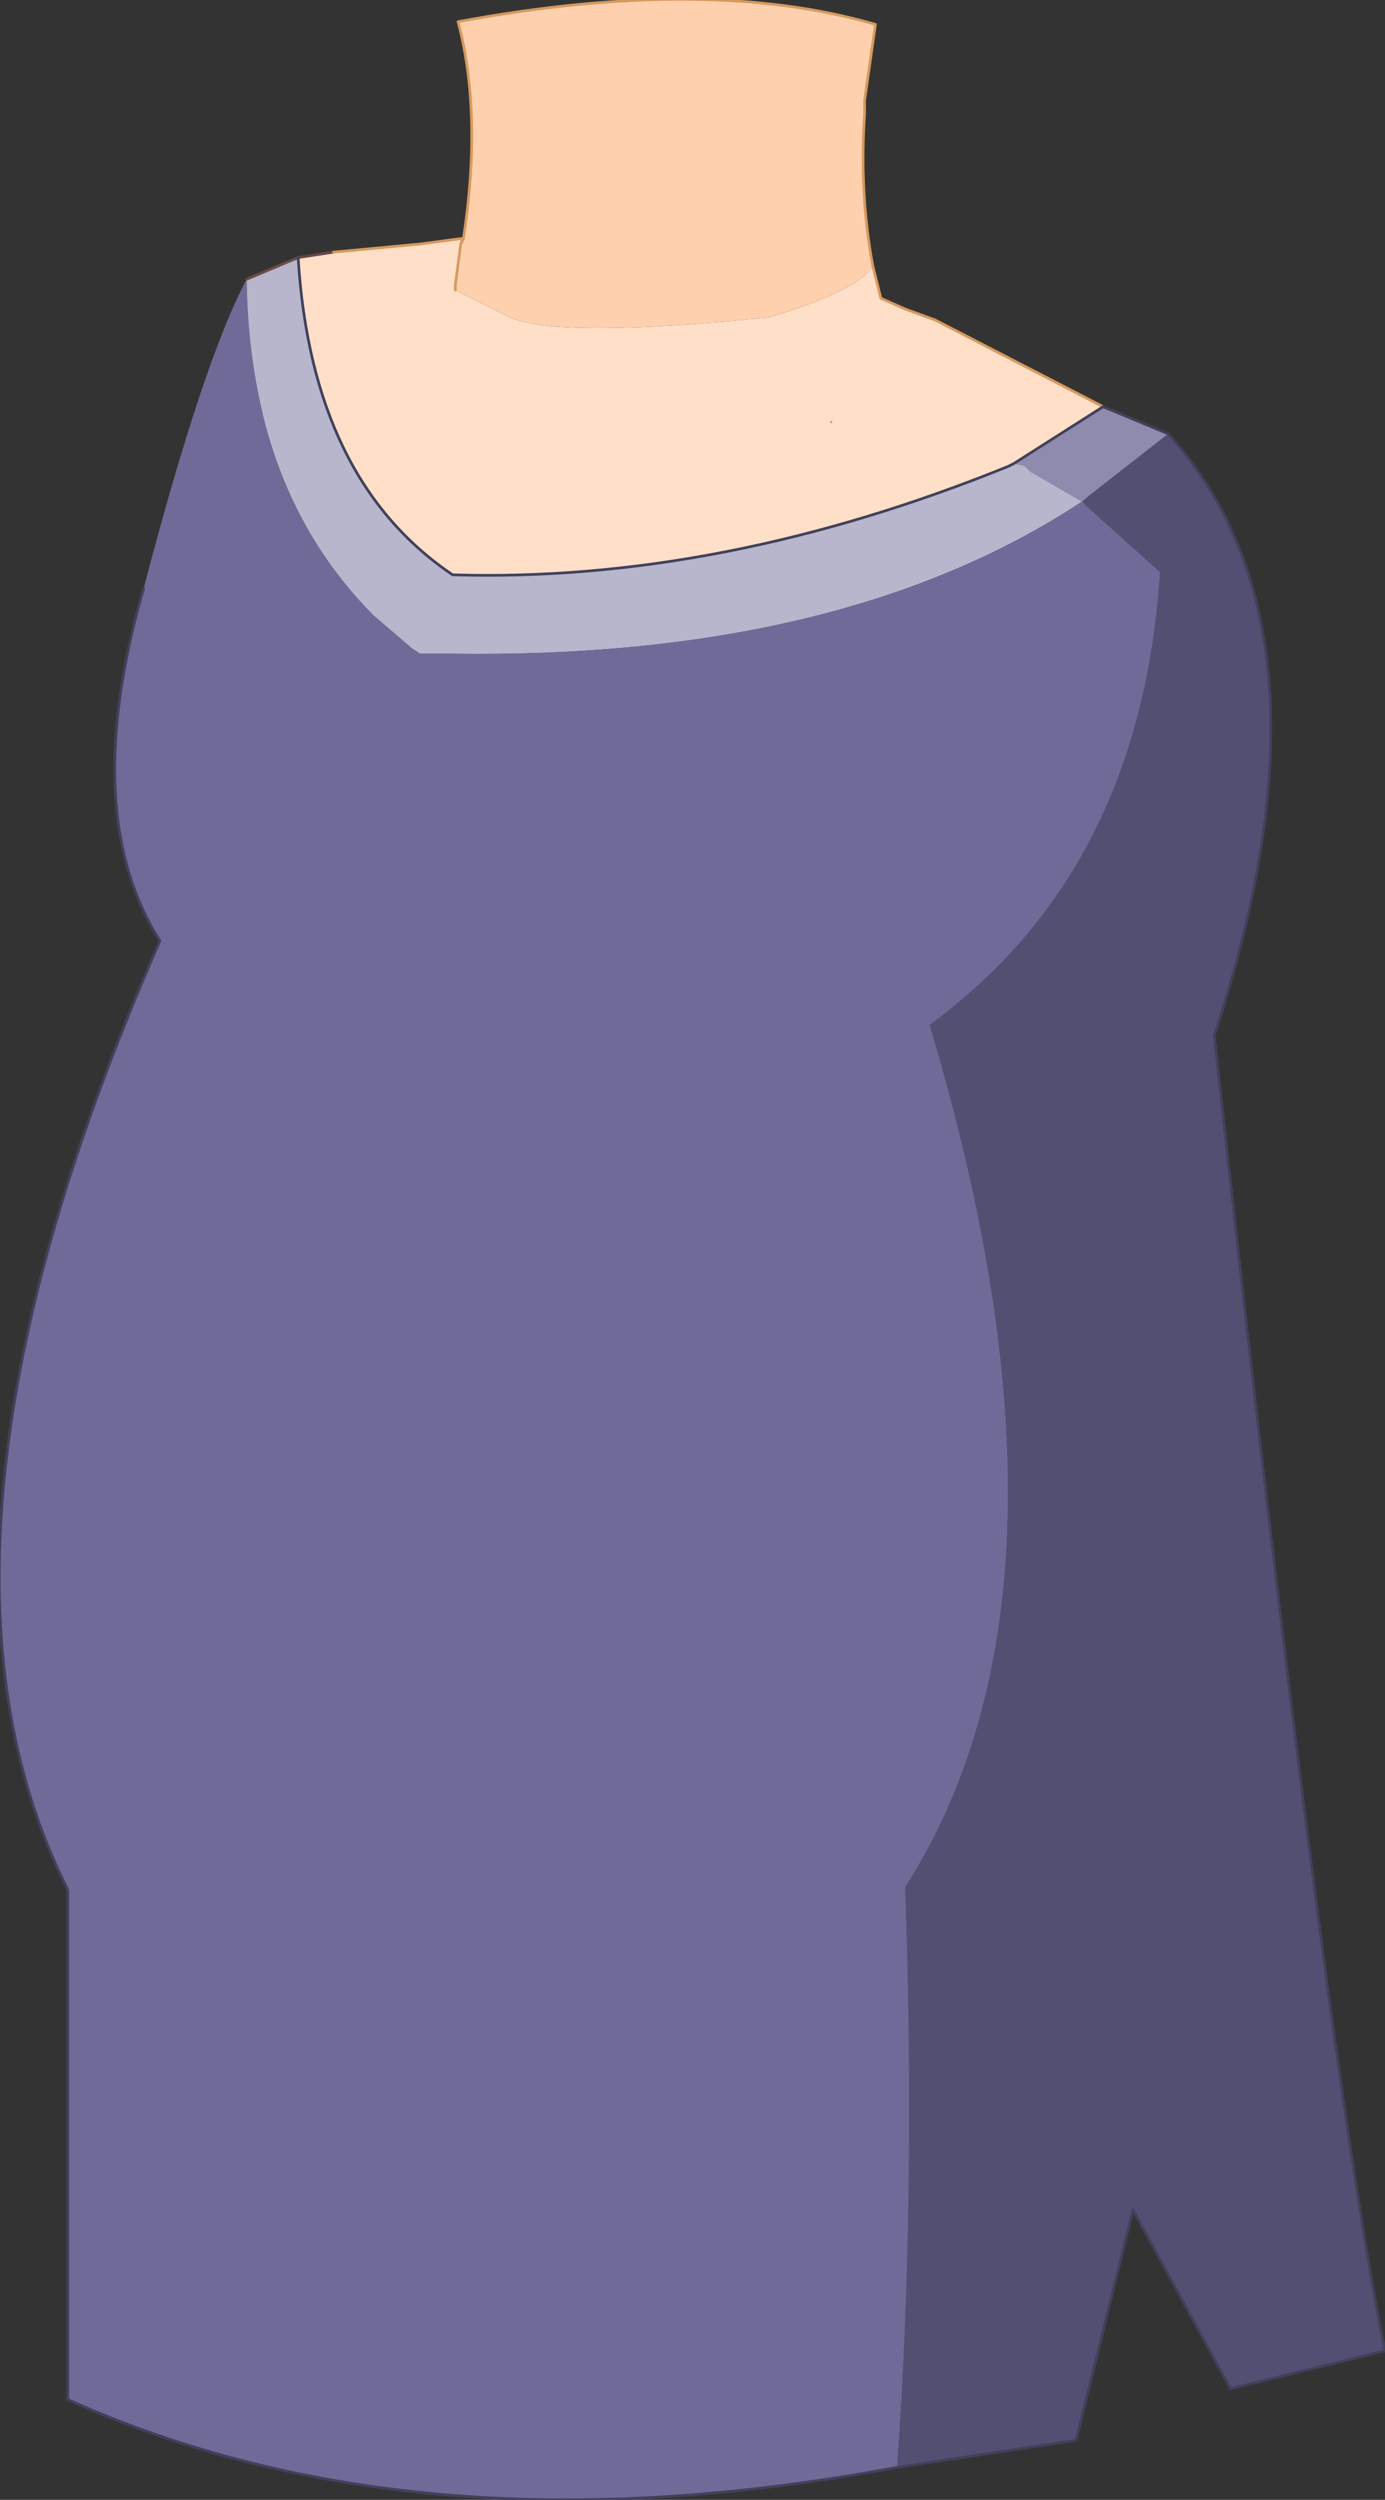 <?xml version="1.0" encoding="UTF-8" standalone="no"?>
<svg xmlns:xlink="http://www.w3.org/1999/xlink" height="46.1px" width="25.55px" xmlns="http://www.w3.org/2000/svg">
  <rect width="100%" height="100%" fill="#333333" stroke="none"/>
  <g transform="matrix(1.0, 0.0, 0.0, 1.0, 13.75, 13.15)">
    <path d="M-5.2 -8.75 L-5.25 -8.65 -5.25 -8.75 -5.2 -8.75" fill="#eebf5a" fill-rule="evenodd" stroke="none"/>
    <path d="M-5.25 -8.65 L-5.35 -7.9 -5.35 -7.85 -5.35 -7.8 -4.35 -7.3 Q-3.45 -6.9 0.45 -7.3 2.1 -7.8 2.35 -8.25 L2.5 -7.65 2.95 -7.45 3.5 -7.25 6.6 -5.65 Q5.95 1.95 -5.1 0.4 L-5.45 0.4 -5.55 0.35 -5.6 0.35 -5.85 0.3 -6.35 0.25 -7.0 0.1 -7.55 0.0 Q-9.85 -4.75 -8.25 -8.4 L-7.6 -8.5 -6.0 -8.65 -5.25 -8.75 -5.25 -8.65" fill="#ffdfc8" fill-rule="evenodd" stroke="none"/>
    <path d="M-5.2 -8.75 Q-4.85 -11.05 -5.3 -12.75 -0.7 -13.6 2.4 -12.7 L2.2 -11.3 2.2 -11.05 Q2.1 -9.6 2.35 -8.25 2.1 -7.8 0.45 -7.3 -3.45 -6.9 -4.35 -7.3 L-5.35 -7.8 -5.35 -7.85 -5.35 -7.9 -5.25 -8.65 -5.2 -8.75" fill="#ffd0ae" fill-rule="evenodd" stroke="none"/>
    <path d="M-8.25 -8.4 L-7.6 -8.5" fill="none" stroke="#674743" stroke-linecap="round" stroke-linejoin="round" stroke-width="0.05"/>
    <path d="M2.35 -8.25 Q2.1 -9.6 2.2 -11.05 L2.2 -11.3 2.4 -12.7 Q-0.7 -13.6 -5.3 -12.75 -4.85 -11.05 -5.2 -8.75 L-5.25 -8.65 -5.35 -7.9 -5.35 -7.85 -5.35 -7.8 M2.35 -8.25 L2.5 -7.65 2.95 -7.45 3.5 -7.25 6.6 -5.65 M-7.6 -8.5 L-6.0 -8.65 -5.25 -8.75 -5.2 -8.75" fill="none" stroke="#d7995e" stroke-linecap="round" stroke-linejoin="round" stroke-width="0.05"/>
    <path d="M1.55 -5.35 L1.6 -5.4 1.6 -5.35 1.55 -5.35" fill="#b48f87" fill-rule="evenodd" stroke="none"/>
    <path d="M0.0 8.9 L0.05 8.9 0.0 8.9" fill="#ffffff" fill-rule="evenodd" stroke="none"/>
    <path d="M7.8 -5.15 Q11.1 -1.5 8.65 5.95 10.75 25.1 11.8 30.2 L8.95 30.9 7.15 27.6 6.1 31.85 2.8 32.35 Q3.15 27.45 2.95 21.65 6.5 16.1 3.4 5.75 7.3 2.9 7.65 -2.6 L6.2 -3.9 7.8 -5.15" fill="#534f73" fill-rule="evenodd" stroke="none"/>
    <path d="M2.8 32.35 Q-6.05 34.0 -12.5 31.1 L-12.5 21.7 Q-15.7 15.35 -10.8 4.2 -12.3 1.85 -11.1 -2.3 -10.0 -6.5 -9.2 -8.0 -9.15 -4.1 -6.85 -1.8 L-6.15 -1.2 -6.0 -1.1 -5.8 -1.1 -5.7 -1.1 -5.55 -1.1 -5.4 -1.1 Q1.8 -1.0 6.2 -3.9 L7.65 -2.6 Q7.3 2.9 3.4 5.75 6.5 16.1 2.95 21.65 3.15 27.45 2.8 32.35 M0.0 8.9 L0.05 8.9 0.0 8.9" fill="#706a99" fill-rule="evenodd" stroke="none"/>
    <path d="M-8.25 -8.4 Q-8.0 -4.3 -5.4 -2.55 -0.45 -2.4 4.85 -4.55 L4.95 -4.6 5.15 -4.55 5.25 -4.45 6.2 -3.9 Q1.8 -1.0 -5.4 -1.1 L-5.55 -1.1 -5.7 -1.1 -5.8 -1.1 -6.0 -1.1 -6.15 -1.2 -6.85 -1.8 Q-9.15 -4.1 -9.2 -8.0 L-8.25 -8.4" fill="#b8b6cd" fill-rule="evenodd" stroke="none"/>
    <path d="M4.95 -4.6 L6.6 -5.65 7.8 -5.15 6.2 -3.9 5.25 -4.45 5.15 -4.55 4.95 -4.6" fill="#8f8baf" fill-rule="evenodd" stroke="none"/>
    <path d="M-9.2 -8.0 L-8.25 -8.4" fill="none" stroke="#6a4e44" stroke-linecap="round" stroke-linejoin="round" stroke-width="0.05"/>
    <path d="M6.6 -5.65 L7.8 -5.15 Q11.1 -1.5 8.65 5.95 10.75 25.1 11.8 30.2 L8.95 30.9 7.15 27.6 6.1 31.85 2.8 32.35 Q-6.05 34.0 -12.5 31.1 L-12.5 21.7 Q-15.7 15.35 -10.8 4.2 -12.3 1.85 -11.1 -2.3" fill="none" stroke="#42415c" stroke-linecap="round" stroke-linejoin="round" stroke-width="0.05"/>
    <path d="M-8.25 -8.4 Q-8.0 -4.3 -5.4 -2.55 -0.45 -2.4 4.85 -4.55 L4.95 -4.6 6.6 -5.65" fill="none" stroke="#42415c" stroke-linecap="round" stroke-linejoin="round" stroke-width="0.05"/>
  </g>
</svg>
